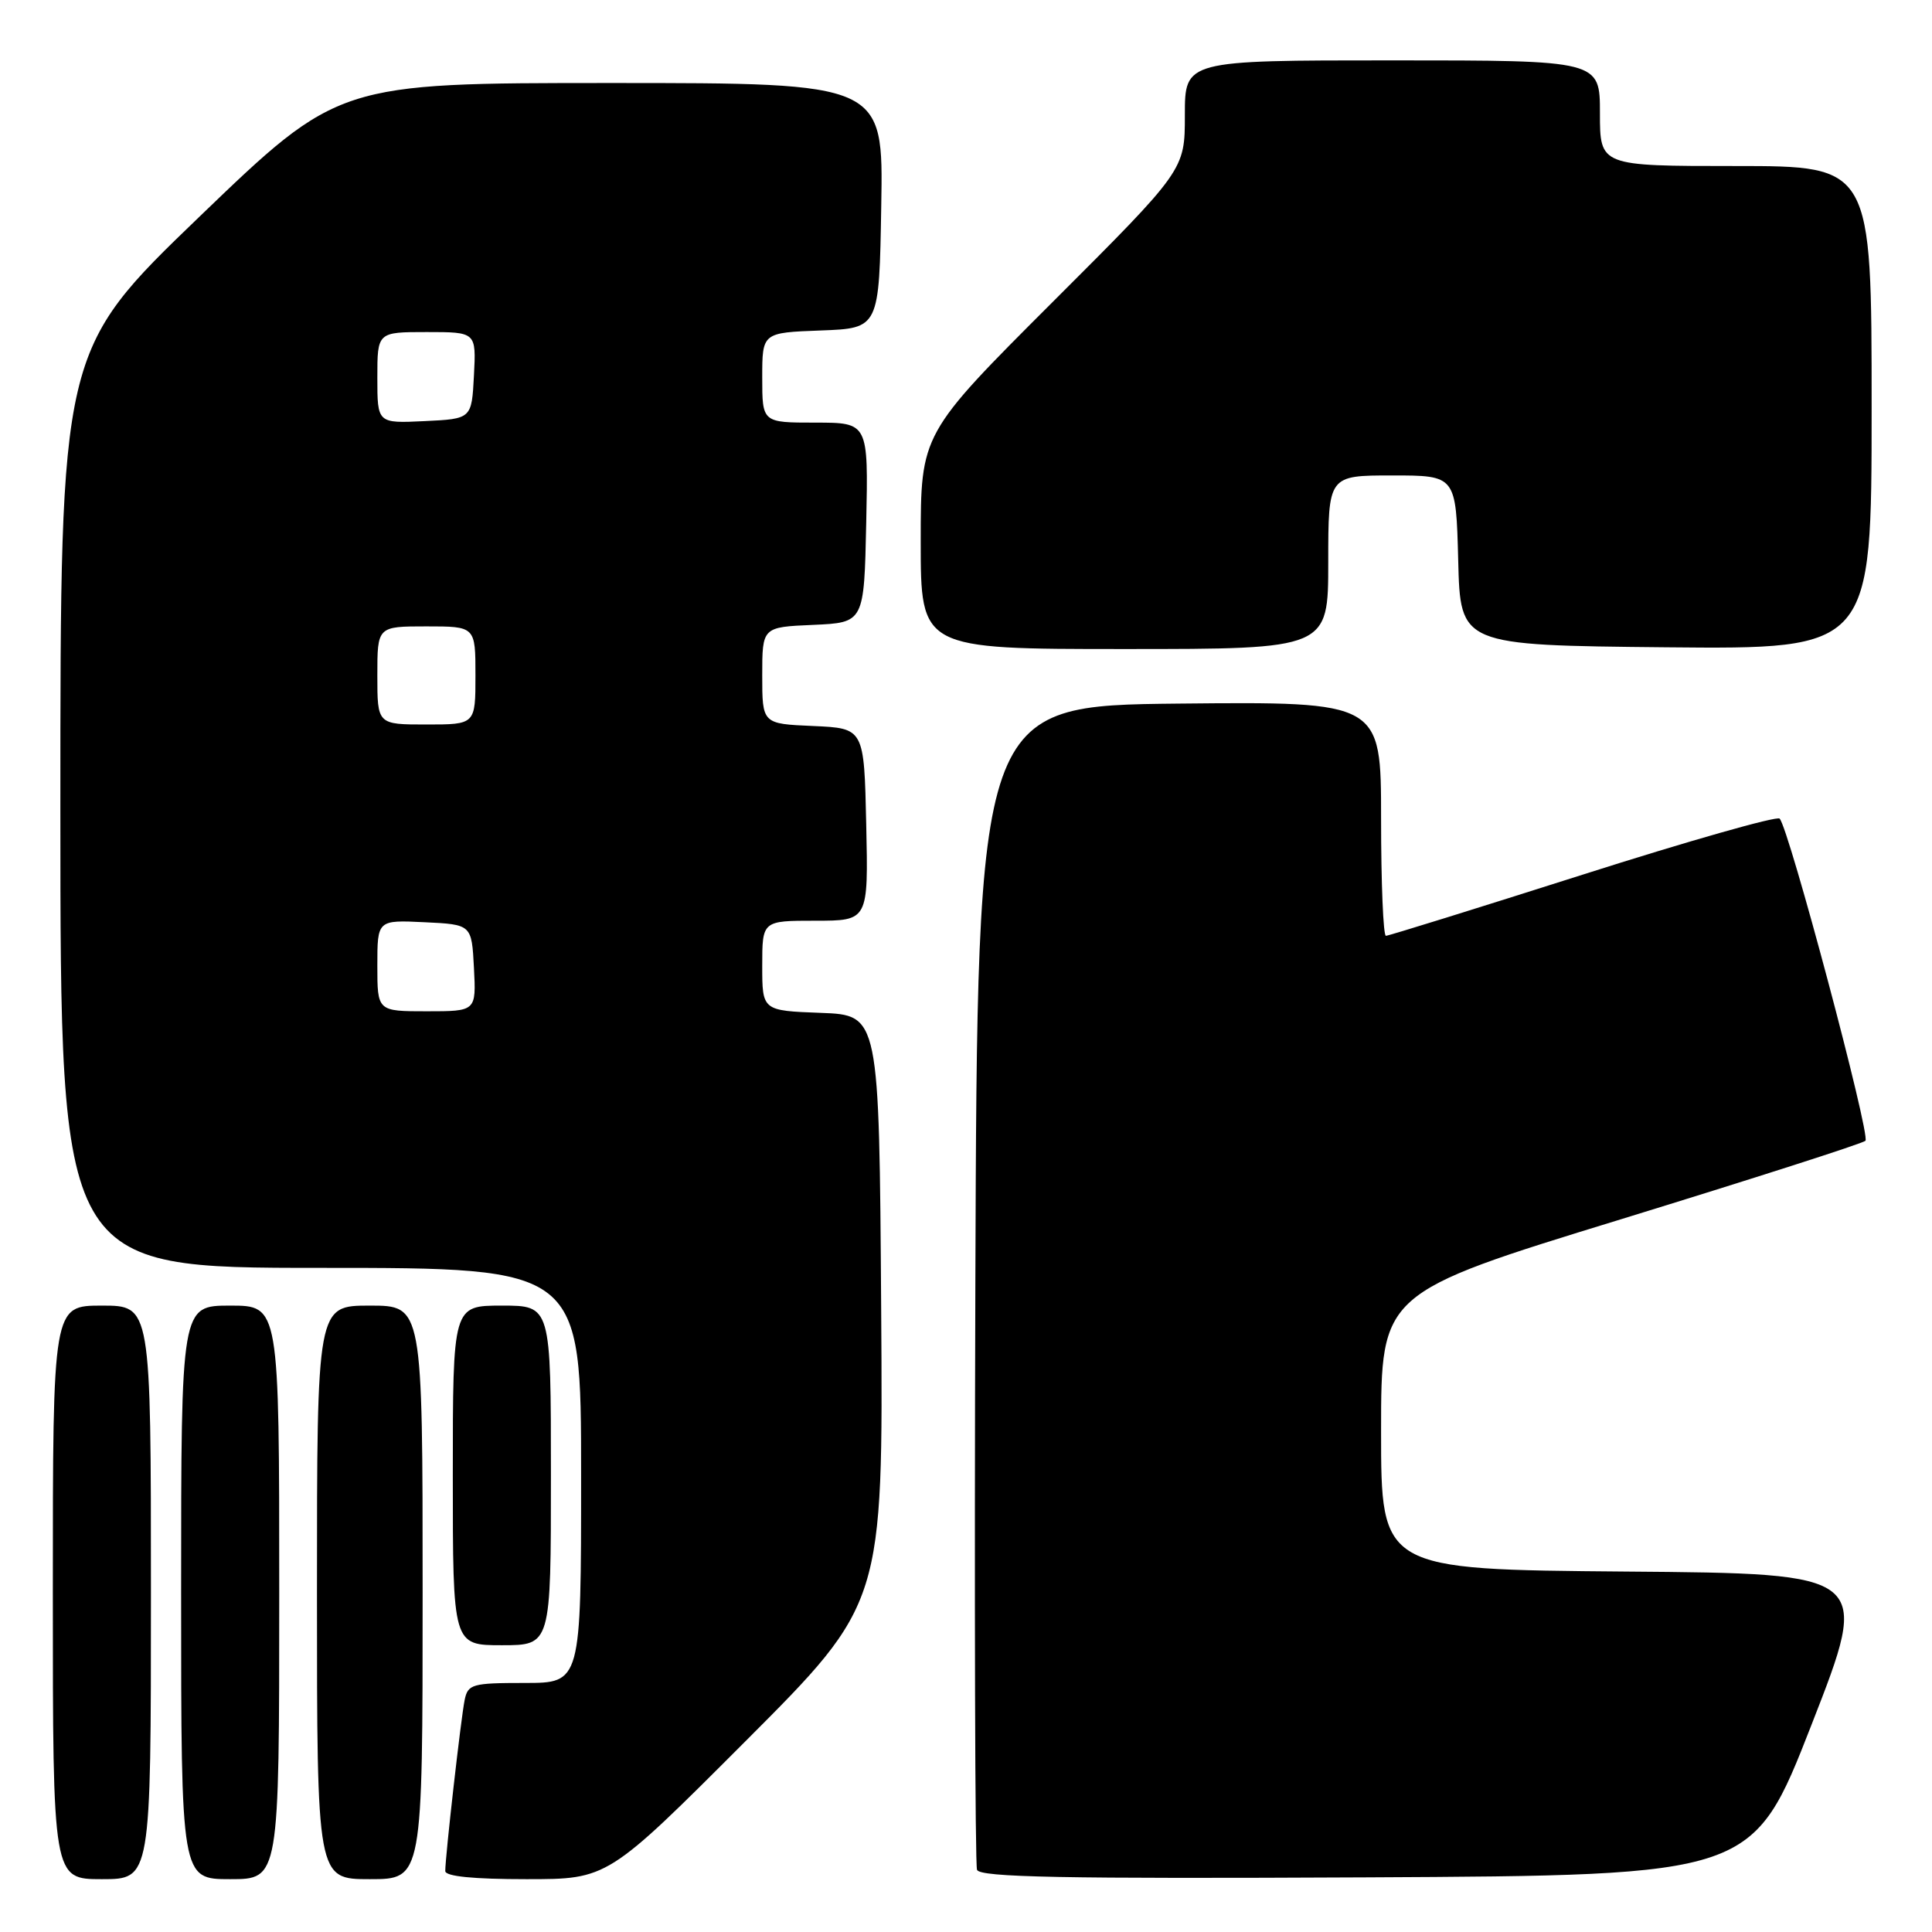 <?xml version="1.0" encoding="UTF-8" standalone="no"?>
<!DOCTYPE svg PUBLIC "-//W3C//DTD SVG 1.1//EN" "http://www.w3.org/Graphics/SVG/1.1/DTD/svg11.dtd" >
<svg xmlns="http://www.w3.org/2000/svg" xmlns:xlink="http://www.w3.org/1999/xlink" version="1.1" viewBox="0 0 256 256">
 <g >
 <path fill="currentColor"
d=" M 20.00 211.00 C 20.00 173.00 20.00 173.00 13.50 173.00 C 7.00 173.00 7.00 173.00 7.00 211.00 C 7.00 249.00 7.00 249.00 13.50 249.00 C 20.00 249.00 20.00 249.00 20.00 211.00 Z  M 37.00 211.00 C 37.00 173.00 37.00 173.00 30.50 173.00 C 24.00 173.00 24.00 173.00 24.00 211.00 C 24.00 249.00 24.00 249.00 30.50 249.00 C 37.00 249.00 37.00 249.00 37.00 211.00 Z  M 56.00 211.00 C 56.00 173.00 56.00 173.00 49.00 173.00 C 42.00 173.00 42.00 173.00 42.00 211.00 C 42.00 249.00 42.00 249.00 49.00 249.00 C 56.00 249.00 56.00 249.00 56.00 211.00 Z  M 98.77 230.73 C 117.02 212.46 117.02 212.46 116.76 173.48 C 116.50 134.50 116.50 134.50 108.75 134.21 C 101.00 133.92 101.00 133.92 101.00 127.96 C 101.00 122.00 101.00 122.00 108.03 122.00 C 115.06 122.00 115.06 122.00 114.78 109.25 C 114.50 96.50 114.50 96.50 107.75 96.20 C 101.00 95.91 101.00 95.91 101.00 89.50 C 101.00 83.09 101.00 83.09 107.75 82.80 C 114.50 82.50 114.50 82.50 114.78 69.25 C 115.06 56.00 115.06 56.00 108.03 56.00 C 101.00 56.00 101.00 56.00 101.00 50.04 C 101.00 44.08 101.00 44.08 108.75 43.79 C 116.50 43.50 116.50 43.50 116.77 27.25 C 117.05 11.00 117.05 11.00 80.95 11.00 C 44.84 11.00 44.84 11.00 26.42 28.72 C 8.00 46.45 8.00 46.45 8.00 107.22 C 8.00 168.00 8.00 168.00 42.50 168.00 C 77.00 168.00 77.00 168.00 77.00 195.50 C 77.00 223.00 77.00 223.00 69.52 223.00 C 62.57 223.00 62.00 223.16 61.57 225.25 C 61.09 227.56 59.00 245.98 59.00 247.92 C 59.00 248.63 62.72 249.00 69.76 249.00 C 80.52 249.00 80.52 249.00 98.77 230.73 Z  M 240.05 228.50 C 247.86 208.50 247.86 208.50 215.43 208.24 C 183.00 207.97 183.00 207.97 183.00 189.65 C 183.00 171.32 183.00 171.32 214.75 161.57 C 232.21 156.20 246.81 151.52 247.18 151.16 C 247.89 150.47 237.02 109.67 235.81 108.47 C 235.44 108.10 223.69 111.44 209.70 115.90 C 195.72 120.35 183.99 124.00 183.64 124.00 C 183.29 124.00 183.00 117.02 183.00 108.48 C 183.00 92.97 183.00 92.97 156.25 93.23 C 129.50 93.50 129.50 93.50 129.24 170.00 C 129.10 212.07 129.20 247.07 129.46 247.76 C 129.84 248.75 140.71 248.96 181.09 248.76 C 232.24 248.50 232.24 248.50 240.05 228.50 Z  M 73.00 195.50 C 73.00 173.00 73.00 173.00 66.50 173.00 C 60.00 173.00 60.00 173.00 60.00 195.50 C 60.00 218.00 60.00 218.00 66.50 218.00 C 73.00 218.00 73.00 218.00 73.00 195.50 Z  M 176.00 74.50 C 176.00 63.00 176.00 63.00 184.47 63.00 C 192.93 63.00 192.93 63.00 193.22 74.25 C 193.50 85.50 193.50 85.50 220.75 85.77 C 248.00 86.03 248.00 86.03 248.00 54.02 C 248.00 22.00 248.00 22.00 230.00 22.00 C 212.00 22.00 212.00 22.00 212.00 15.00 C 212.00 8.00 212.00 8.00 184.50 8.00 C 157.00 8.00 157.00 8.00 157.00 15.26 C 157.00 22.52 157.00 22.52 139.50 40.00 C 122.00 57.48 122.00 57.48 122.00 71.74 C 122.00 86.00 122.00 86.00 149.00 86.00 C 176.00 86.00 176.00 86.00 176.00 74.50 Z  M 50.00 127.95 C 50.00 121.90 50.00 121.90 56.25 122.20 C 62.50 122.50 62.50 122.50 62.80 128.25 C 63.10 134.00 63.10 134.00 56.55 134.00 C 50.00 134.00 50.00 134.00 50.00 127.95 Z  M 50.00 89.50 C 50.00 83.00 50.00 83.00 56.50 83.00 C 63.00 83.00 63.00 83.00 63.00 89.50 C 63.00 96.00 63.00 96.00 56.50 96.00 C 50.00 96.00 50.00 96.00 50.00 89.50 Z  M 50.00 50.05 C 50.00 44.00 50.00 44.00 56.55 44.00 C 63.10 44.00 63.10 44.00 62.80 49.75 C 62.50 55.50 62.50 55.50 56.25 55.80 C 50.00 56.10 50.00 56.10 50.00 50.05 Z "/>
</g>
</svg>